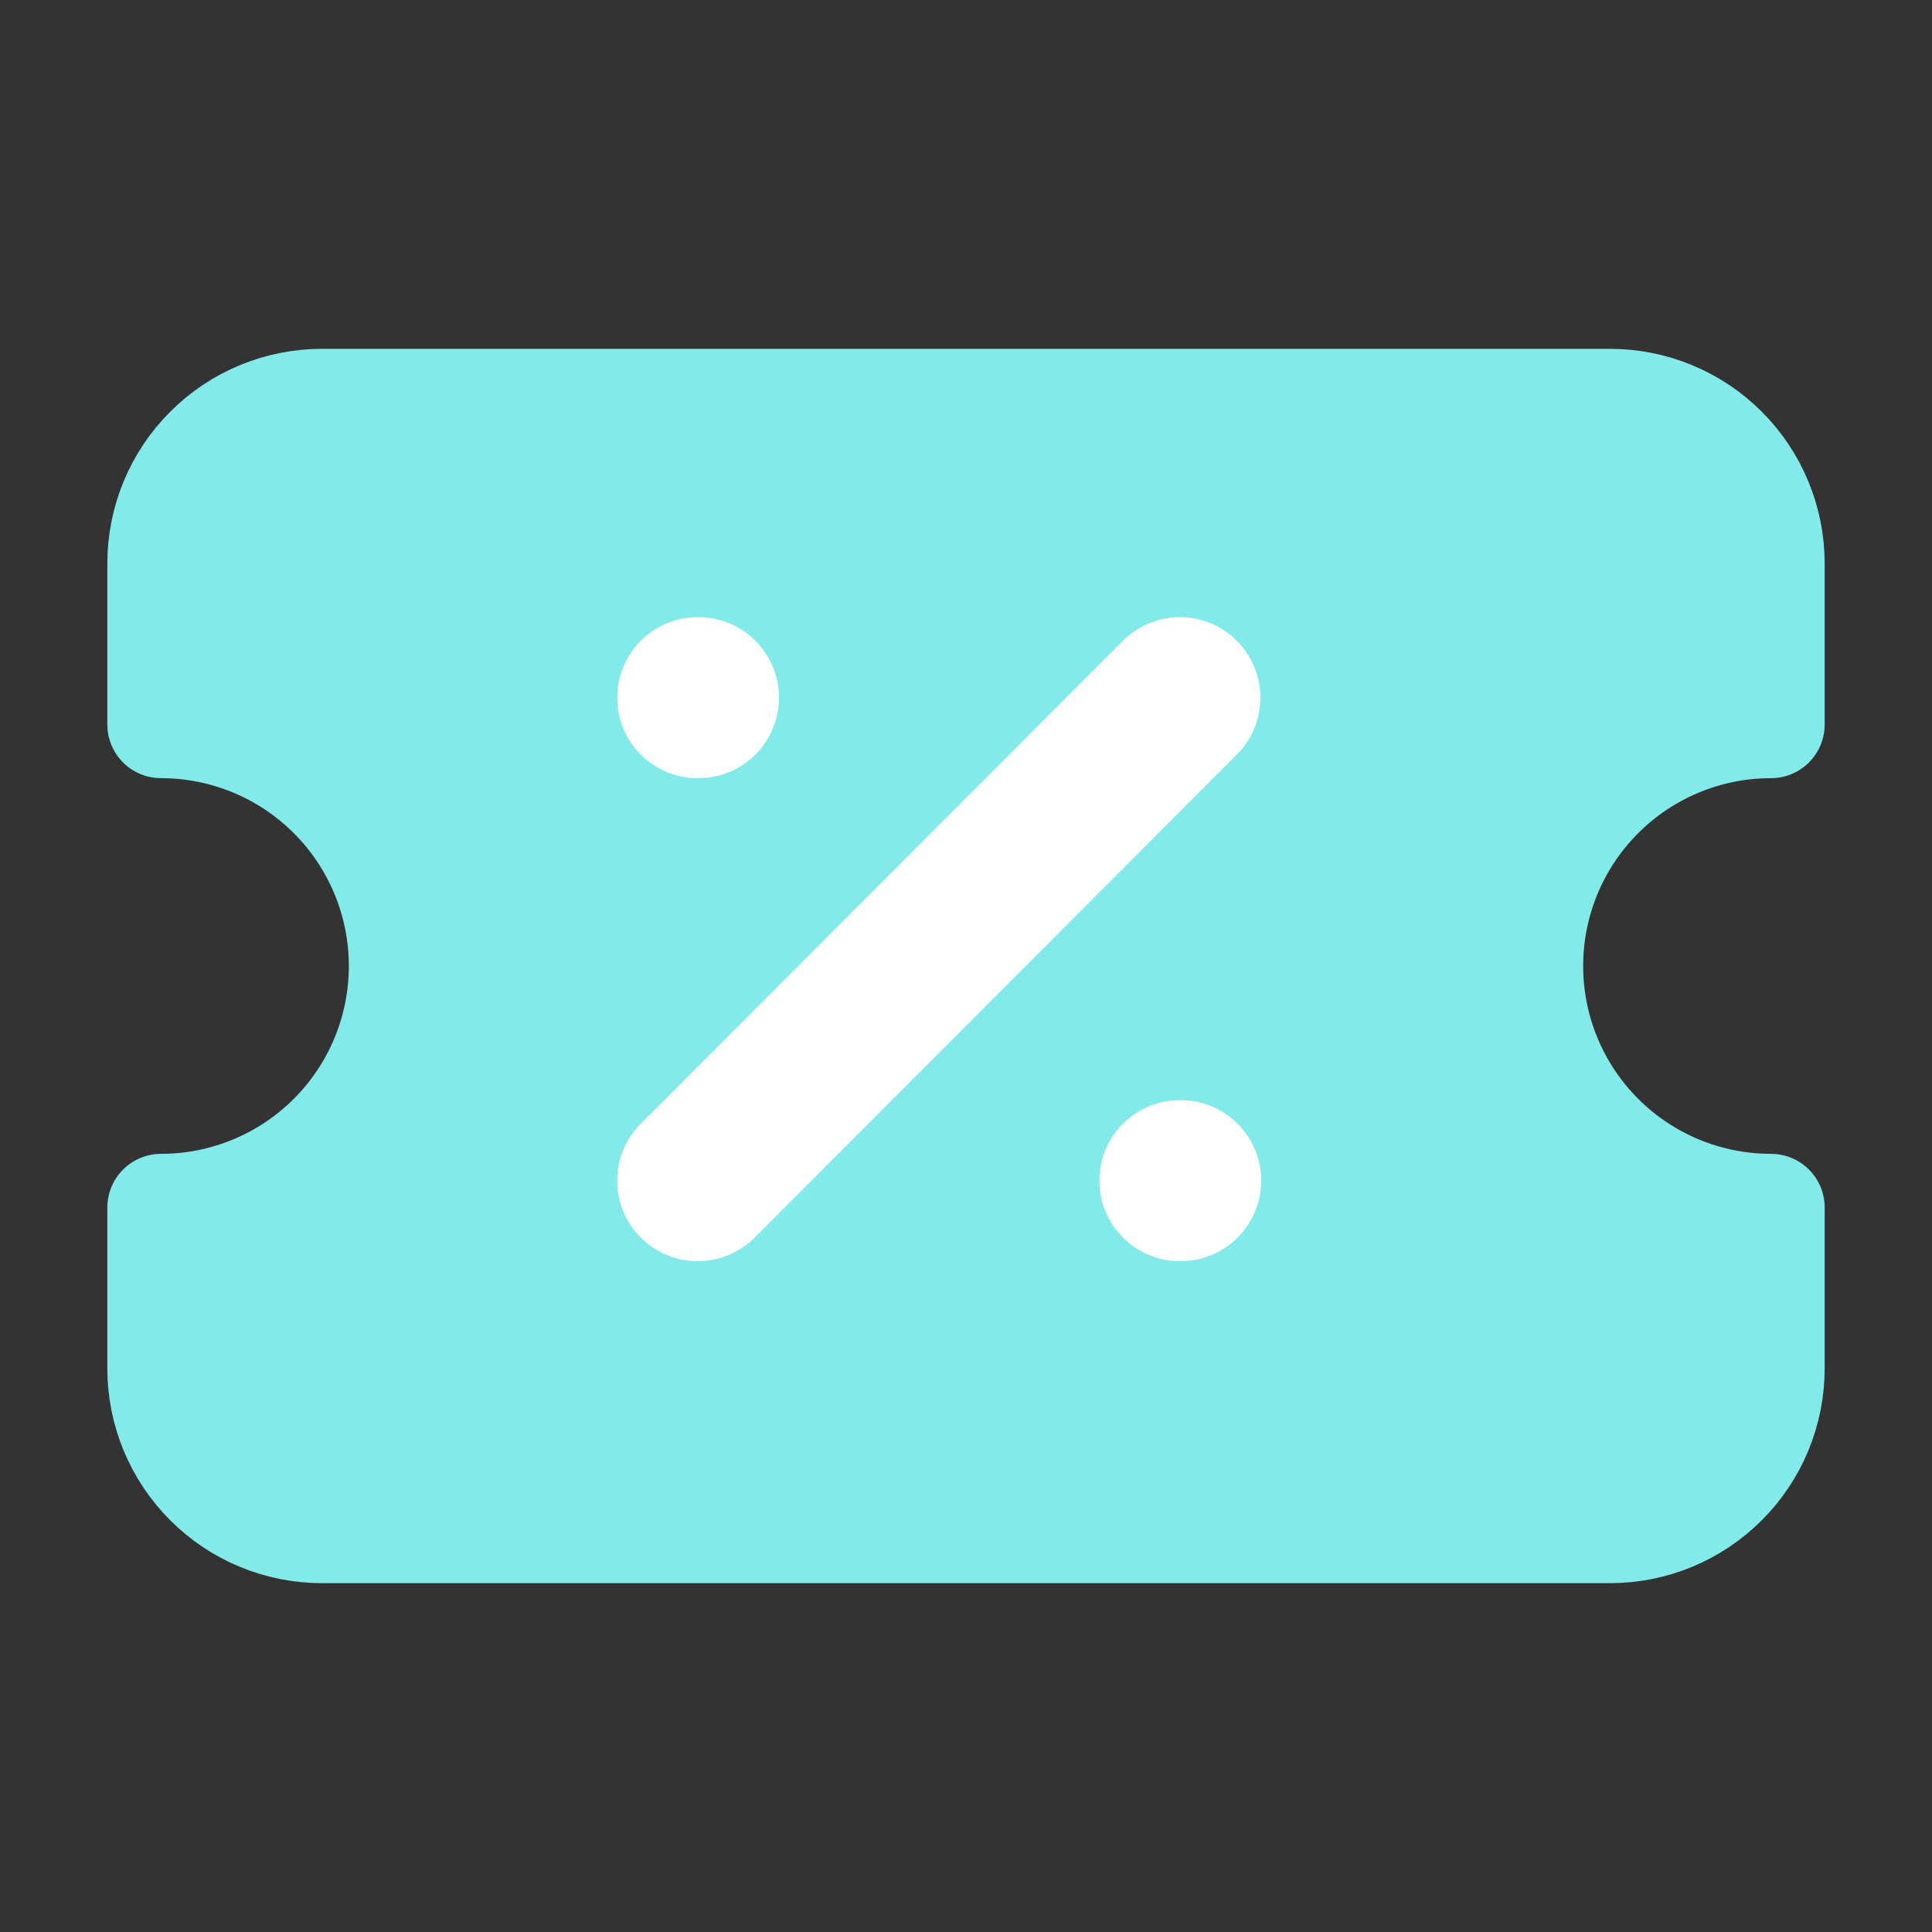 <svg width="36" height="36" viewBox="0 0 36 36" fill="none" xmlns="http://www.w3.org/2000/svg">
<rect x="0" y="0" width="36" height="36" fill="#333333" stroke="none"/>
<path d="M3 13.5C4.193 13.5 5.338 13.974 6.182 14.818C7.026 15.662 7.5 16.806 7.5 18C7.5 19.194 7.026 20.338 6.182 21.182C5.338 22.026 4.193 22.5 3 22.5V25.5C3 26.296 3.316 27.059 3.879 27.621C4.441 28.184 5.204 28.5 6 28.5H30C30.796 28.5 31.559 28.184 32.121 27.621C32.684 27.059 33 26.296 33 25.5V22.5C31.806 22.5 30.662 22.026 29.818 21.182C28.974 20.338 28.5 19.194 28.5 18C28.5 16.806 28.974 15.662 29.818 14.818C30.662 13.974 31.806 13.5 33 13.5V10.5C33 9.704 32.684 8.941 32.121 8.379C31.559 7.816 30.796 7.5 30 7.5H6C5.204 7.5 4.441 7.816 3.879 8.379C3.316 8.941 3 9.704 3 10.5V13.5Z" fill="#82EAE9"/>
<path d="M13.5 13.5H13.515H13.5Z" fill="#82EAE9"/>
<path d="M22.5 13.5L13.5 22.5L22.5 13.5Z" fill="#82EAE9"/>
<path d="M22.5 22.5H22.515H22.5Z" fill="#82EAE9"/>
<path d="M13.5 13.5H13.515H13.5Z" fill="#82EAE9"/>
<path d="M22.5 13.5L13.5 22.5L22.5 13.5Z" fill="#82EAE9"/>
<path d="M22.5 22.5H22.515H22.5Z" fill="#82EAE9"/>
<path d="M13.5 13.5H13.515H13.5Z" fill="#82EAE9"/>
<path d="M22.5 13.5L13.5 22.5L22.5 13.5Z" fill="#82EAE9"/>
<path d="M22.5 22.5H22.515H22.5Z" fill="#82EAE9"/>
<path d="M13.5 13.5H13.515M22.5 13.5L13.5 22.5M22.5 22.5H22.515M13.5 13.5H13.515M22.5 13.5L13.5 22.5M22.5 22.5H22.515M13.5 13.5H13.515M22.5 13.5L13.5 22.5M22.5 22.5H22.515M3 13.5C4.193 13.5 5.338 13.974 6.182 14.818C7.026 15.662 7.5 16.806 7.5 18C7.5 19.194 7.026 20.338 6.182 21.182C5.338 22.026 4.193 22.5 3 22.5V25.5C3 26.296 3.316 27.059 3.879 27.621C4.441 28.184 5.204 28.5 6 28.5H30C30.796 28.5 31.559 28.184 32.121 27.621C32.684 27.059 33 26.296 33 25.5V22.5C31.806 22.5 30.662 22.026 29.818 21.182C28.974 20.338 28.5 19.194 28.5 18C28.5 16.806 28.974 15.662 29.818 14.818C30.662 13.974 31.806 13.5 33 13.5V10.5C33 9.704 32.684 8.941 32.121 8.379C31.559 7.816 30.796 7.5 30 7.5H6C5.204 7.5 4.441 7.816 3.879 8.379C3.316 8.941 3 9.704 3 10.5V13.5Z" stroke="#82EAE9" stroke-width="2" stroke-linecap="round" stroke-linejoin="round"/>
<path d="M13 13H13.015H13Z" fill="white"/>
<path d="M21.985 13L13 22L21.985 13Z" fill="white"/>
<path d="M21.985 22H22H21.985Z" fill="white"/>
<path d="M13 13H13.015M21.985 13L13 22M21.985 22H22" stroke="white" stroke-width="3" stroke-linecap="round" stroke-linejoin="round"/>
</svg>
